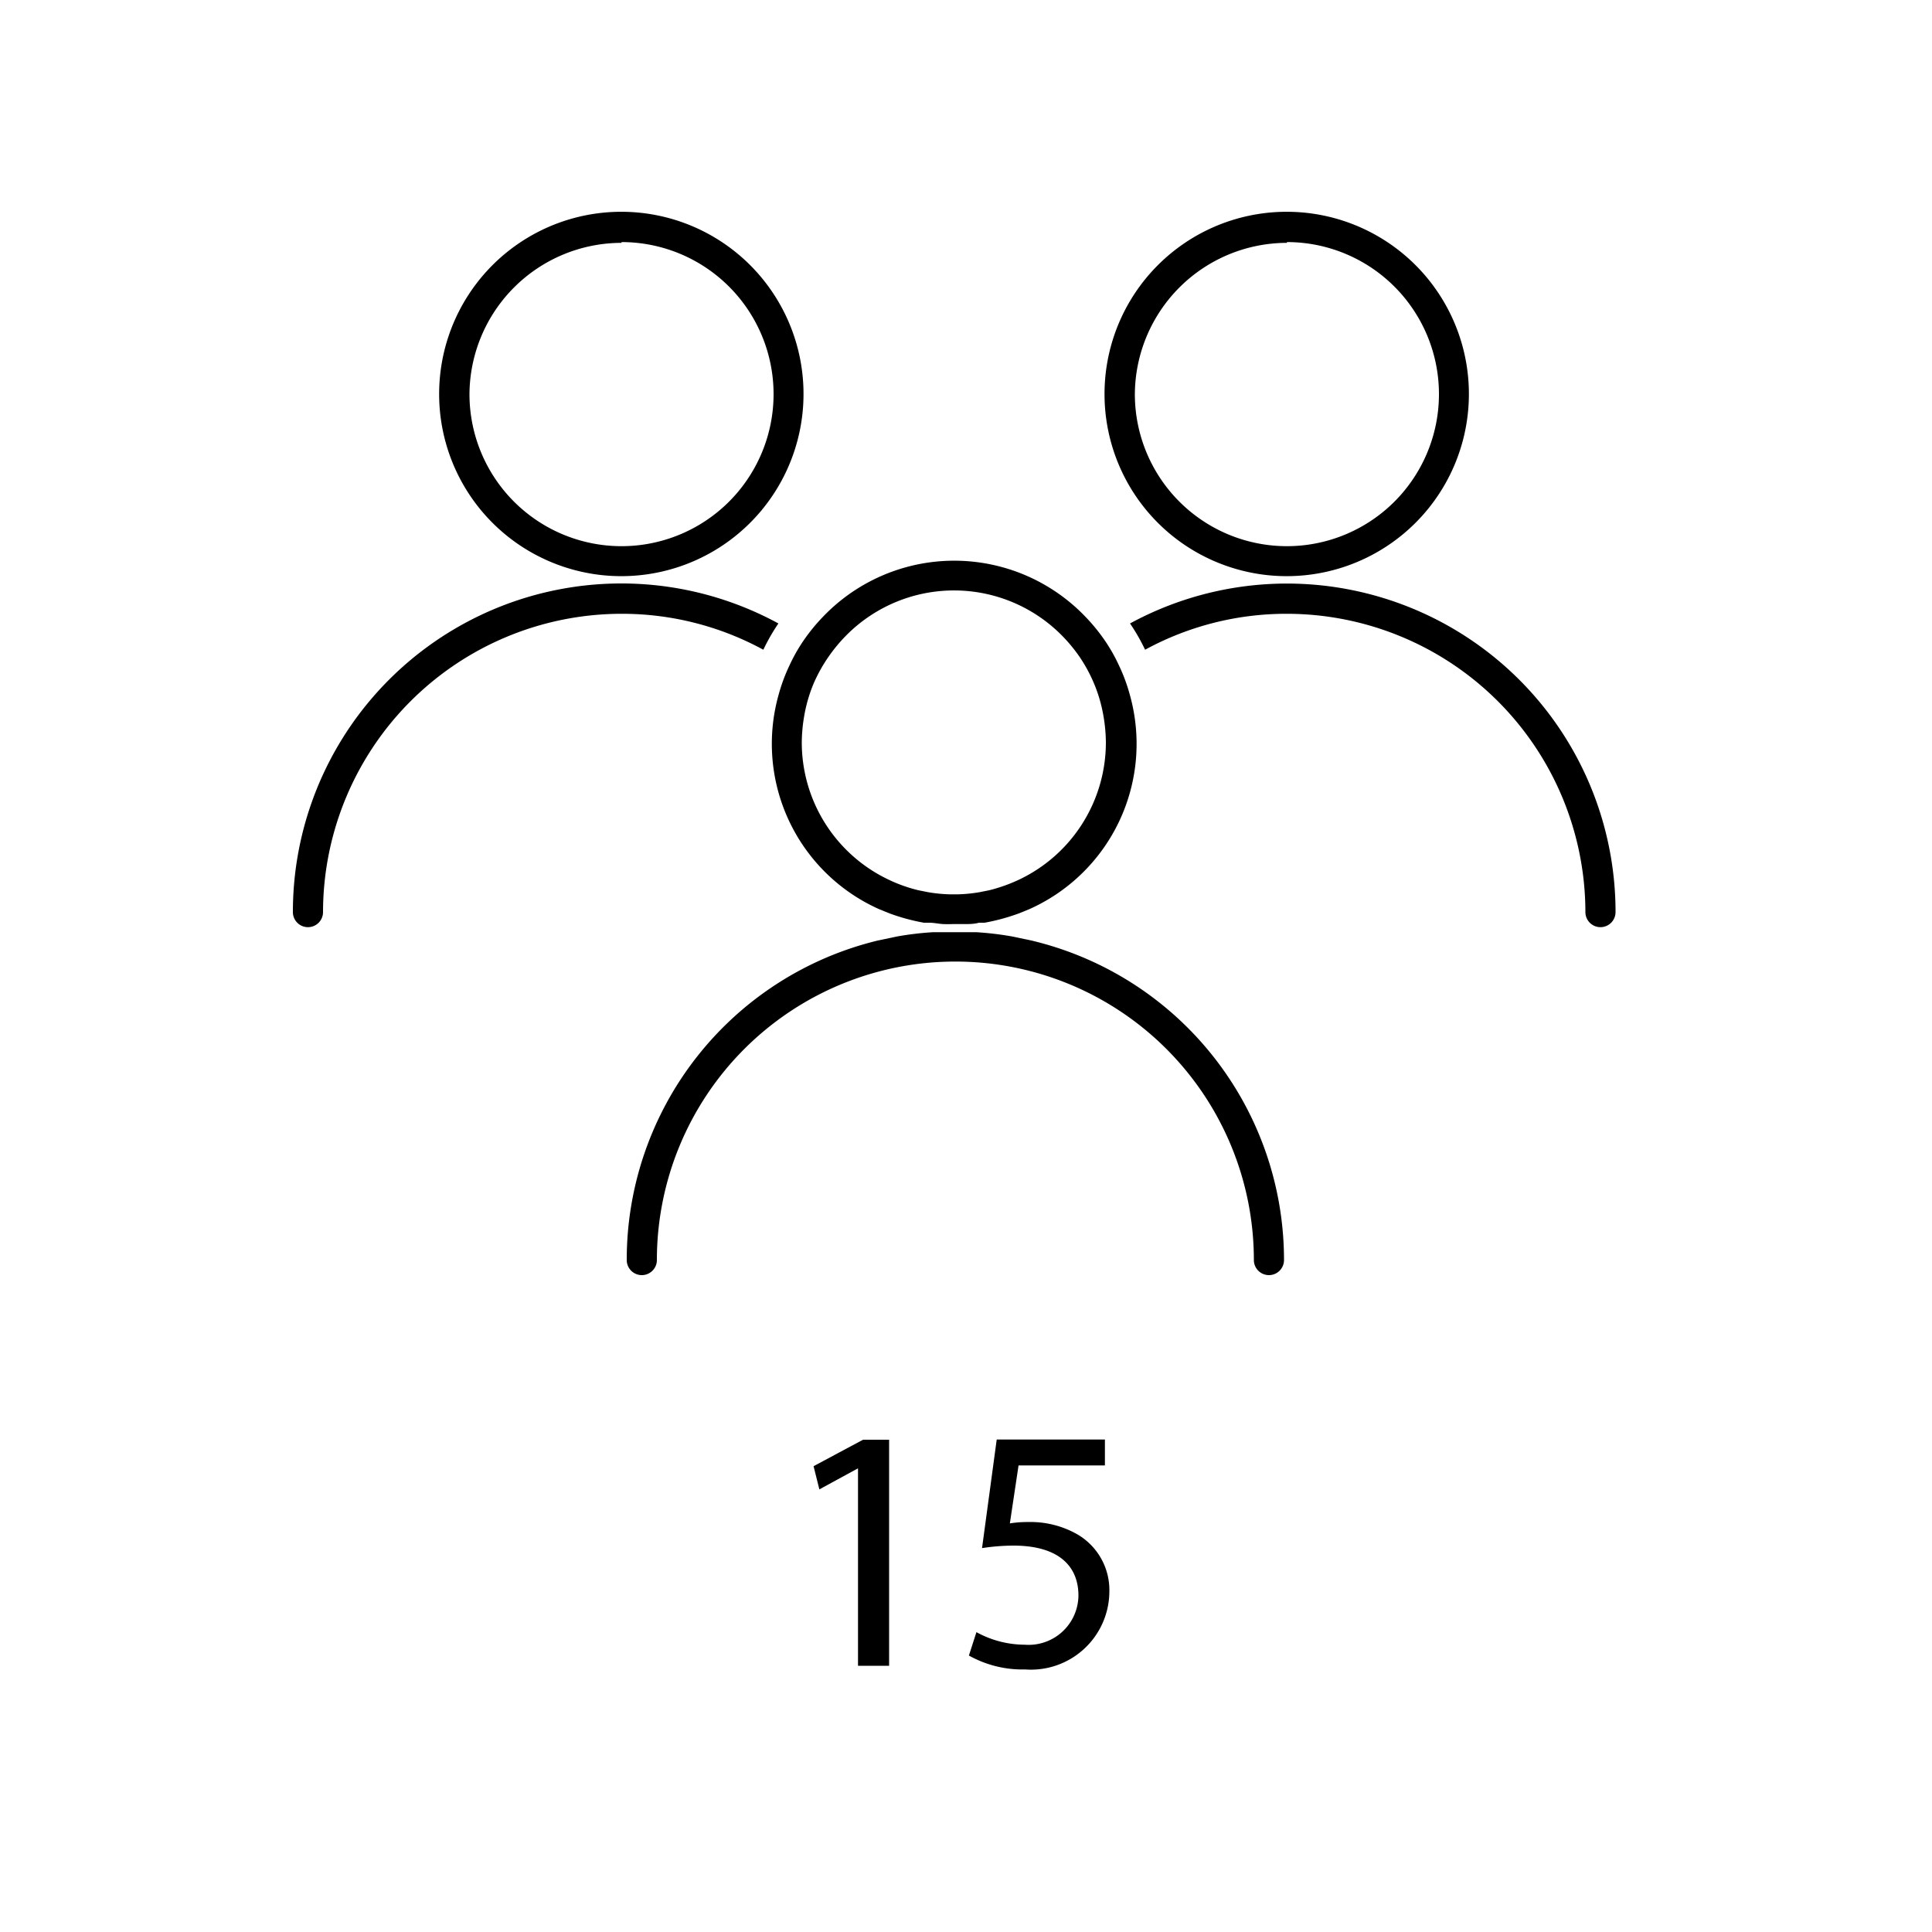 <svg id="Layer_1" data-name="Layer 1" xmlns="http://www.w3.org/2000/svg" viewBox="0 0 100 100"><path d="M53.38,48.68l-1-.21a16.28,16.28,0,0,0-1.86-.22c-.37,0-.74,0-1.11,0s-.74,0-1.11,0a16.28,16.28,0,0,0-1.86.22l-1,.21a17,17,0,0,0-13,16.54.78.78,0,1,0,1.56,0,15.45,15.45,0,0,1,30.9,0,.78.78,0,0,0,1.56,0A17,17,0,0,0,53.38,48.68Z"/><path d="M28.31,29a9.43,9.43,0,1,0-5.58-8.6A9.42,9.42,0,0,0,28.31,29Zm3.86-16.47a7.87,7.87,0,1,1-7.87,7.87A7.88,7.88,0,0,1,32.17,12.57Z"/><path d="M40.29,36a9.37,9.37,0,0,0,5.24,11.07l.52.21a10.5,10.5,0,0,0,1.77.48l.29,0c.24,0,.48.06.72.07s.37,0,.56,0,.37,0,.56,0,.48,0,.72-.07l.29,0a10.5,10.5,0,0,0,1.77-.48l.52-.21A9.37,9.37,0,0,0,58.49,36a9,9,0,0,0-.56-1.53,8.81,8.81,0,0,0-.78-1.37,9.59,9.59,0,0,0-1-1.21,9.4,9.4,0,0,0-13.52,0,9.59,9.59,0,0,0-1,1.21,8.81,8.81,0,0,0-.78,1.37A9,9,0,0,0,40.29,36Zm2.59-2a8.25,8.25,0,0,1,1-1.19,7.85,7.85,0,0,1,11,0,8.25,8.25,0,0,1,1,1.19,8,8,0,0,1,.76,1.41,7.74,7.74,0,0,1,.48,1.68,8.35,8.35,0,0,1,.12,1.34,7.86,7.86,0,0,1-4.41,7.06,8.34,8.34,0,0,1-1.63.59l-.5.1a7.88,7.88,0,0,1-1.1.11h-.46a7.88,7.88,0,0,1-1.1-.11l-.5-.1a7.74,7.74,0,0,1-1.63-.59,7.86,7.86,0,0,1-4.41-7.06,8.35,8.35,0,0,1,.12-1.34,7.74,7.74,0,0,1,.48-1.68A8,8,0,0,1,42.88,34Z"/><path d="M40.29,32.27A17,17,0,0,0,15.16,47.21a.78.78,0,1,0,1.56,0A15.46,15.46,0,0,1,32.17,31.77a15.29,15.29,0,0,1,7.34,1.86A10.18,10.18,0,0,1,40.29,32.27Z"/><path d="M62.75,29a9.43,9.43,0,1,0-5.58-8.6A9.42,9.42,0,0,0,62.75,29Zm3.86-16.47a7.87,7.87,0,1,1-7.87,7.87A7.88,7.88,0,0,1,66.61,12.57Z"/><path d="M70.6,30.68a17,17,0,0,0-12.11,1.59,10.18,10.18,0,0,1,.78,1.36,15.27,15.27,0,0,1,7.34-1.86A15.46,15.46,0,0,1,82.06,47.21a.78.78,0,1,0,1.56,0A17,17,0,0,0,70.6,30.68Z"/><path d="M44.41,76h0l-2,1.09-.3-1.2,2.56-1.37h1.35v11.7H44.41Z"/><path d="M57.19,75.85H52.72l-.45,3a5.78,5.78,0,0,1,.95-.07,4.9,4.9,0,0,1,2.53.63,3.34,3.34,0,0,1,1.67,3,4.06,4.06,0,0,1-4.36,4,5.67,5.67,0,0,1-2.91-.72l.39-1.21a5.23,5.23,0,0,0,2.5.65,2.58,2.58,0,0,0,2.78-2.54c0-1.51-1-2.59-3.37-2.59a11,11,0,0,0-1.62.13l.76-5.62h5.6Z"/></svg>